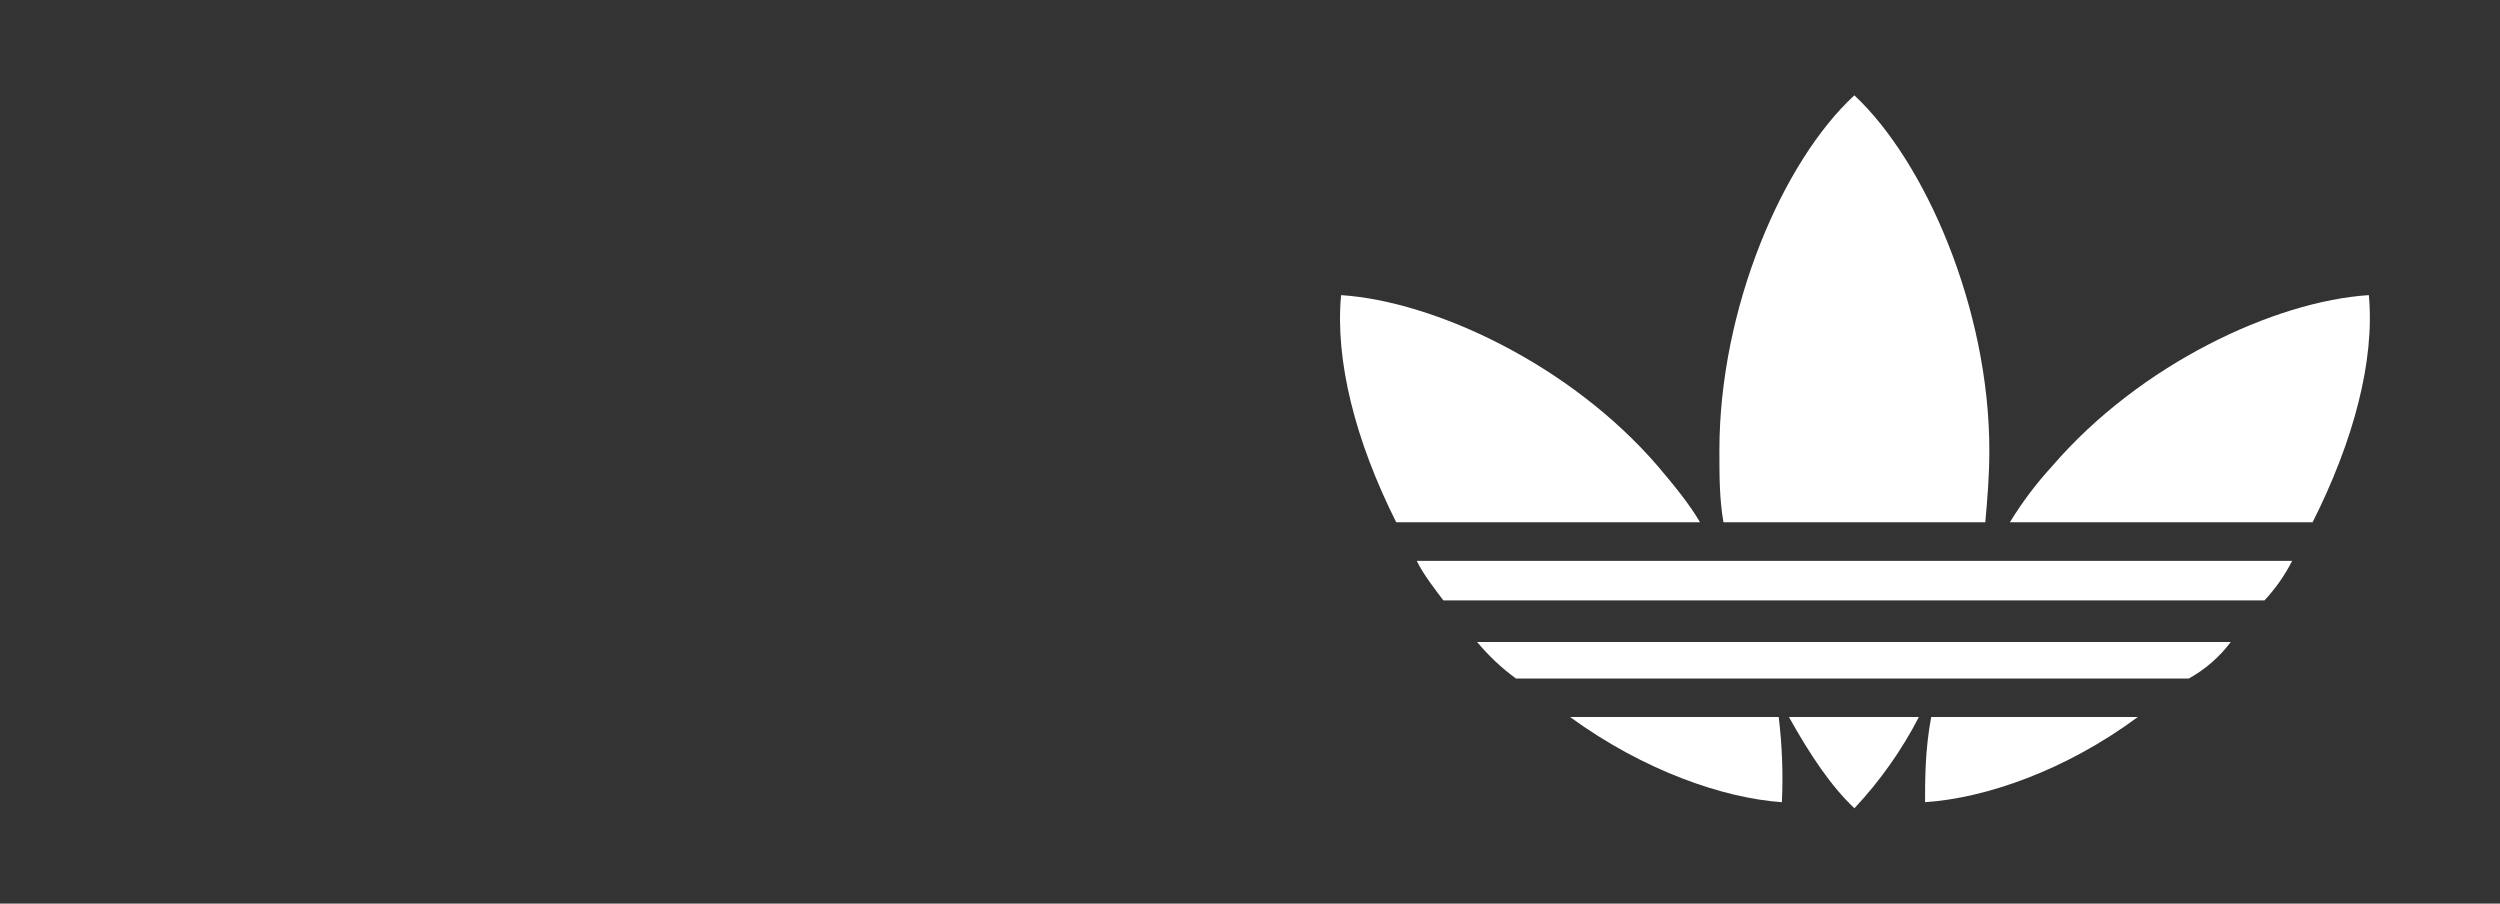 <svg width="83" height="30" viewBox="0 0 83 30" fill="none" xmlns="http://www.w3.org/2000/svg">
<rect x="0" y="0" width="83" height="30" fill="#333333" stroke="none"/>
<g clip-path="url(#clip0_1446_8422)">
<path d="M63.707 23.805H59.393C60.107 25.083 60.786 26.095 61.567 26.835C62.416 25.927 63.137 24.908 63.707 23.805Z" fill="white"/>
<path d="M70.975 23.805H64.116C63.912 24.883 63.912 25.893 63.912 26.633C65.912 26.499 68.565 25.589 70.975 23.805Z" fill="white"/>
<path d="M74.061 21.315H49.041C49.419 21.769 49.851 22.177 50.33 22.527H72.669C73.214 22.225 73.688 21.812 74.061 21.315Z" fill="white"/>
<path d="M78.646 9.798C75.522 10 71.04 12.088 68.122 15.488C67.598 16.058 67.131 16.68 66.728 17.34H76.778C78.135 14.646 78.847 11.986 78.646 9.798Z" fill="white"/>
<path d="M65.912 17.34C65.98 16.566 66.046 15.822 66.046 14.95C66.046 10.238 63.909 5.355 61.565 3.165C59.19 5.353 57.084 10.236 57.084 14.95C57.084 15.824 57.084 16.566 57.219 17.34H65.912Z" fill="white"/>
<path d="M59.158 26.633C59.204 25.689 59.167 24.742 59.053 23.805H52.127C54.574 25.589 57.219 26.497 59.156 26.633H59.158Z" fill="white"/>
<path d="M56.441 17.34C56.068 16.7 55.558 16.094 55.05 15.488C52.129 12.09 47.614 10 44.524 9.798C44.32 11.986 45.002 14.646 46.355 17.34H56.441Z" fill="white"/>
<path d="M76.101 18.621H47.037C47.241 19.059 47.717 19.663 47.92 19.933H75.181C75.547 19.54 75.856 19.1 76.099 18.621H76.101Z" fill="white"/>
</g>
<defs>
<clipPath id="clip0_1446_8422">
<rect width="34.191" height="23.67" fill="white" transform="translate(44.488 3.165)"/>
</clipPath>
</defs>
</svg>
